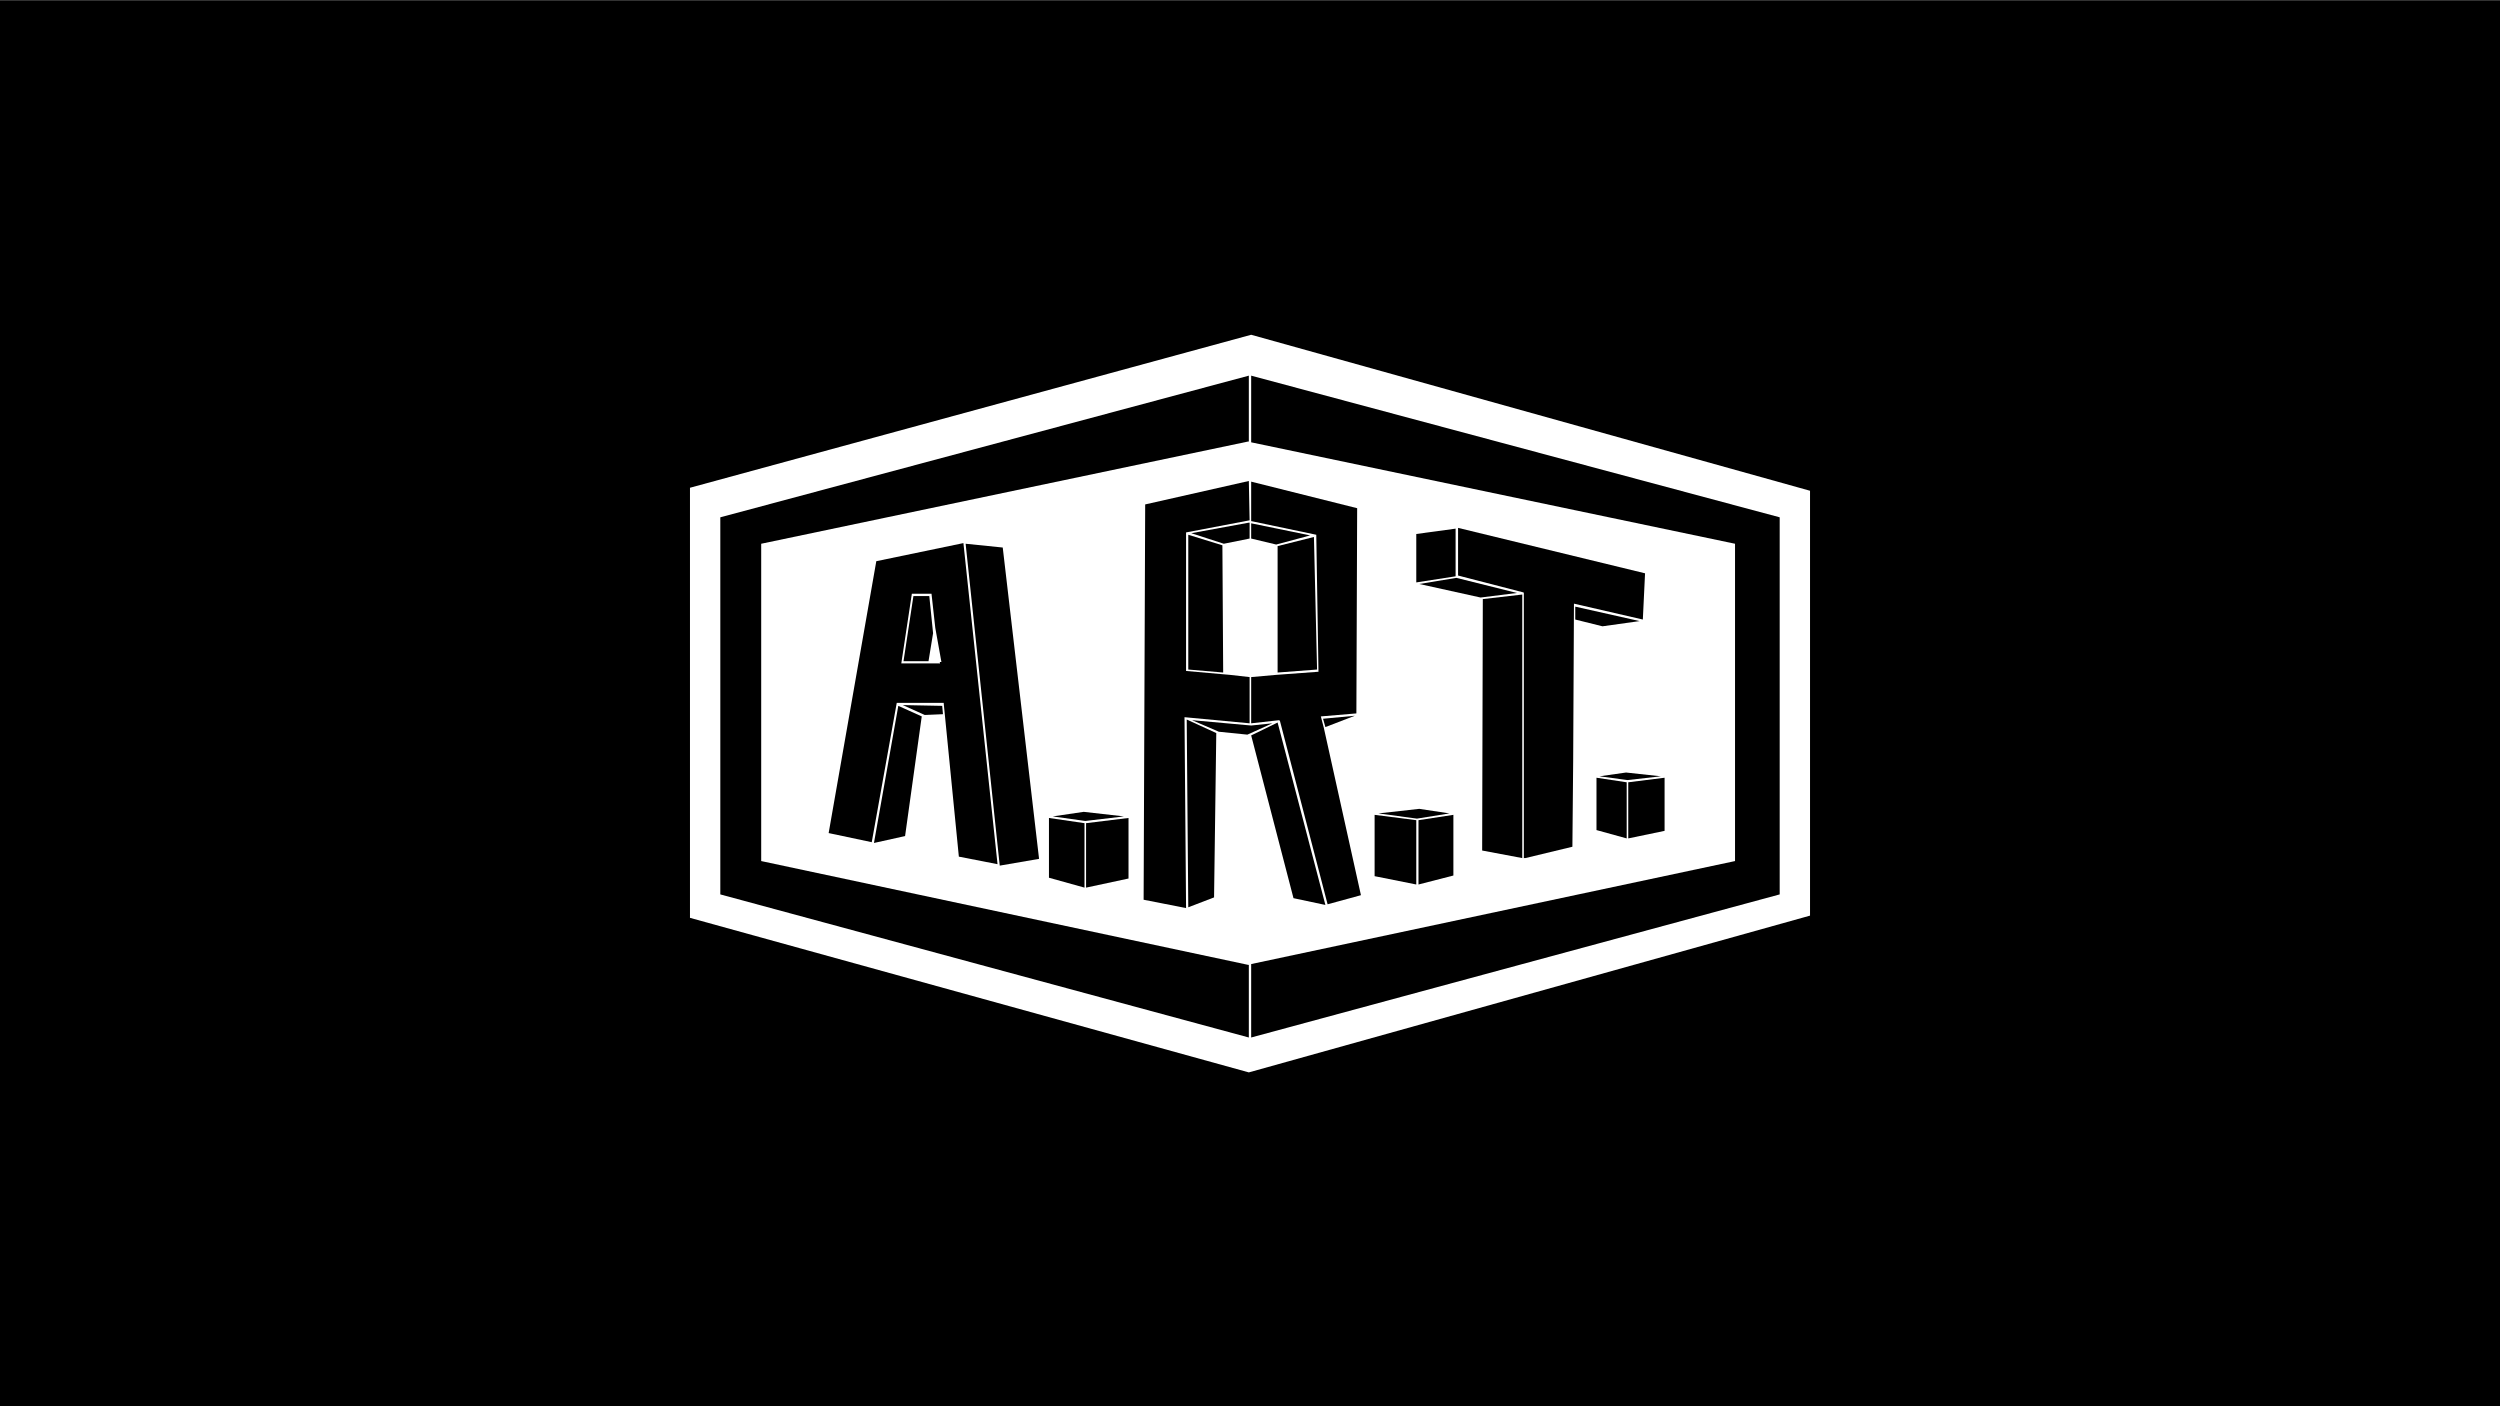 <?xml version="1.0" encoding="utf-8"?>
<!-- Generator: Adobe Illustrator 19.0.0, SVG Export Plug-In . SVG Version: 6.00 Build 0)  -->
<svg version="1.1" id="Layer_1" xmlns="http://www.w3.org/2000/svg" xmlns:xlink="http://www.w3.org/1999/xlink" x="0px" y="0px"
	 viewBox="0 0 1920 1080" style="enable-background:new 0 0 1920 1080;" xml:space="preserve">
<rect x="0" y="0" width="1920" height="1080" fill="#808080" stroke="none"/>
<style type="text/css">
	.st0{fill:#FFFFFF;}
</style>
<rect id="XMLID_1_" x="0" y="0.3" width="1920" height="1080"/>
<g id="XMLID_75_">
	<polygon id="XMLID_73_" class="st0" points="529.9,374.6 960.9,257.1 1390.1,376.9 1390.1,703.2 959.1,823.6 529.9,704.9 	"/>
	<g id="XMLID_76_">
		<polygon id="XMLID_72_" points="1366.8,397.3 960.9,288.5 960.9,339.7 1332.5,417.6 1332.5,661.3 960.9,740.4 960.9,796.8 
			1366.8,686.9 		"/>
		<polygon id="XMLID_71_" points="958.5,741 584.6,661.3 584.6,417.6 958.5,339.1 959.1,339.1 959.1,288.5 553.2,397.3 553.2,686.9 
			959.1,796.8 959.1,741 		"/>
		<polygon id="XMLID_70_" points="805.6,628.2 805.6,674.1 832.9,681.7 832.9,632.2 		"/>
		<polygon id="XMLID_69_" points="863.2,627 832.3,623.5 808.5,627 833.5,630.5 		"/>
		<polygon id="XMLID_68_" points="834.1,681.7 866.7,674.7 866.7,628.2 834.1,632.2 		"/>
		<polygon id="XMLID_67_" points="1113.2,624.7 1090,621.2 1058.6,624.7 1088.2,628.7 		"/>
		<polygon id="XMLID_66_" points="1055.7,625.8 1055.7,672.9 1087.7,679.3 1087.7,629.9 		"/>
		<polygon id="XMLID_65_" points="1089.4,679.3 1116.2,672.4 1116.2,625.8 1089.4,629.9 		"/>
		<polygon id="XMLID_64_" points="1250.5,643.9 1278.4,638.1 1278.4,597.3 1250.5,600.8 		"/>
		<polygon id="XMLID_63_" points="1275.5,596.2 1248.8,593.3 1228.4,596.2 1249.9,599.1 		"/>
		<polygon id="XMLID_62_" points="1226.1,597.3 1226.1,637.5 1249.3,643.9 1249.3,600.8 		"/>
		<polygon id="XMLID_61_" points="671.2,647.4 695.1,642.1 707.9,550.2 689.9,542.1 		"/>
		<path id="XMLID_95_" d="M739.9,417.1L673,431l-36.6,208.8l33.1,7l19.2-107h36.1v0.6l11.6,117.5l29.7,5.8L739.9,417.1L739.9,417.1z
			 M721.3,509.5h-29.1l8.1-53.5h15.1l2.9,26.2l4.7,26.2h-1.2v1.2H721.3z"/>
		<polygon id="XMLID_58_" points="770.1,420.5 741.6,417.6 767.8,664.8 798,659.6 		"/>
		<polygon id="XMLID_57_" points="701.5,457.8 693.9,507.8 713.1,507.8 716.6,486.3 713.7,457.8 		"/>
		<polygon id="XMLID_38_" points="693.3,541.5 710.2,549.1 724.2,548.5 723.6,542.1 		"/>
		<polygon id="XMLID_37_" points="912.6,514.2 939.4,516.5 938.8,418.8 912.6,410.7 		"/>
		<polygon id="XMLID_36_" points="980.1,418.2 1006.2,411.2 960.9,401.9 960.9,413.6 		"/>
		<polygon id="XMLID_35_" points="1017.9,558.4 1040.5,549.7 1016.1,552 		"/>
		<polygon id="XMLID_34_" points="960.9,564.8 993.4,689.8 1017.9,695 981.2,554.9 		"/>
		<polygon id="XMLID_33_" points="981.2,516.5 1011.5,514.2 1009.1,412.4 981.2,419.4 		"/>
		<polygon id="XMLID_32_" points="914.9,409.5 939.9,417.6 959.7,413.6 959.7,401.4 959.1,401.4 		"/>
		<polygon id="XMLID_31_" points="912.6,696.8 932.4,689.2 934.1,563 911.4,552.6 		"/>
		<polygon id="XMLID_30_" points="959.7,555.5 959.7,520 944.6,518.3 910.9,515.3 910.9,408.9 959.7,399.6 959.7,399.6 959.1,369.4 
			879.5,387.4 878.3,691 910.9,697.4 910.9,697.4 909.7,550.8 		"/>
		<polygon id="XMLID_29_" points="960.9,369.9 960.9,400.2 1010.9,410.7 1012.6,515.9 980.1,518.3 960.9,520 960.9,555.5 
			982.4,553.1 983,553.7 1019.6,694.5 1045.2,687.5 1016.7,559 1016.7,559 1014.4,550.2 1041.7,547.9 1042.3,390.3 		"/>
		<polygon id="XMLID_28_" points="960.9,557.2 915.5,553.1 935.9,561.9 935.3,561.9 958,564.2 977.2,555.5 		"/>
		<polygon id="XMLID_27_" points="1117.9,406 1087.7,410.1 1087.7,447.3 1117.9,442.6 		"/>
		<polygon id="XMLID_26_" points="1209.8,475.8 1230.7,481 1259.2,477 1209.8,465.9 		"/>
		<polygon id="XMLID_25_" points="1118.5,443.8 1090,448.5 1137.1,458.9 1165,455.4 		"/>
		<polygon id="XMLID_24_" points="1138.8,460.1 1138.3,653.2 1169.1,659 1169.1,456.6 		"/>
		<path id="XMLID_21_" d="M1169.7,454.9c0.6,0,0.6,0.6,0.6,0.6l0,0V659h1.2l36.1-8.7l0.6-66.3l0.6-120.4l52.9,12.2l1.7-35.5
			l-143.6-34.9v36.6L1169.7,454.9z"/>
	</g>
</g>
</svg>
